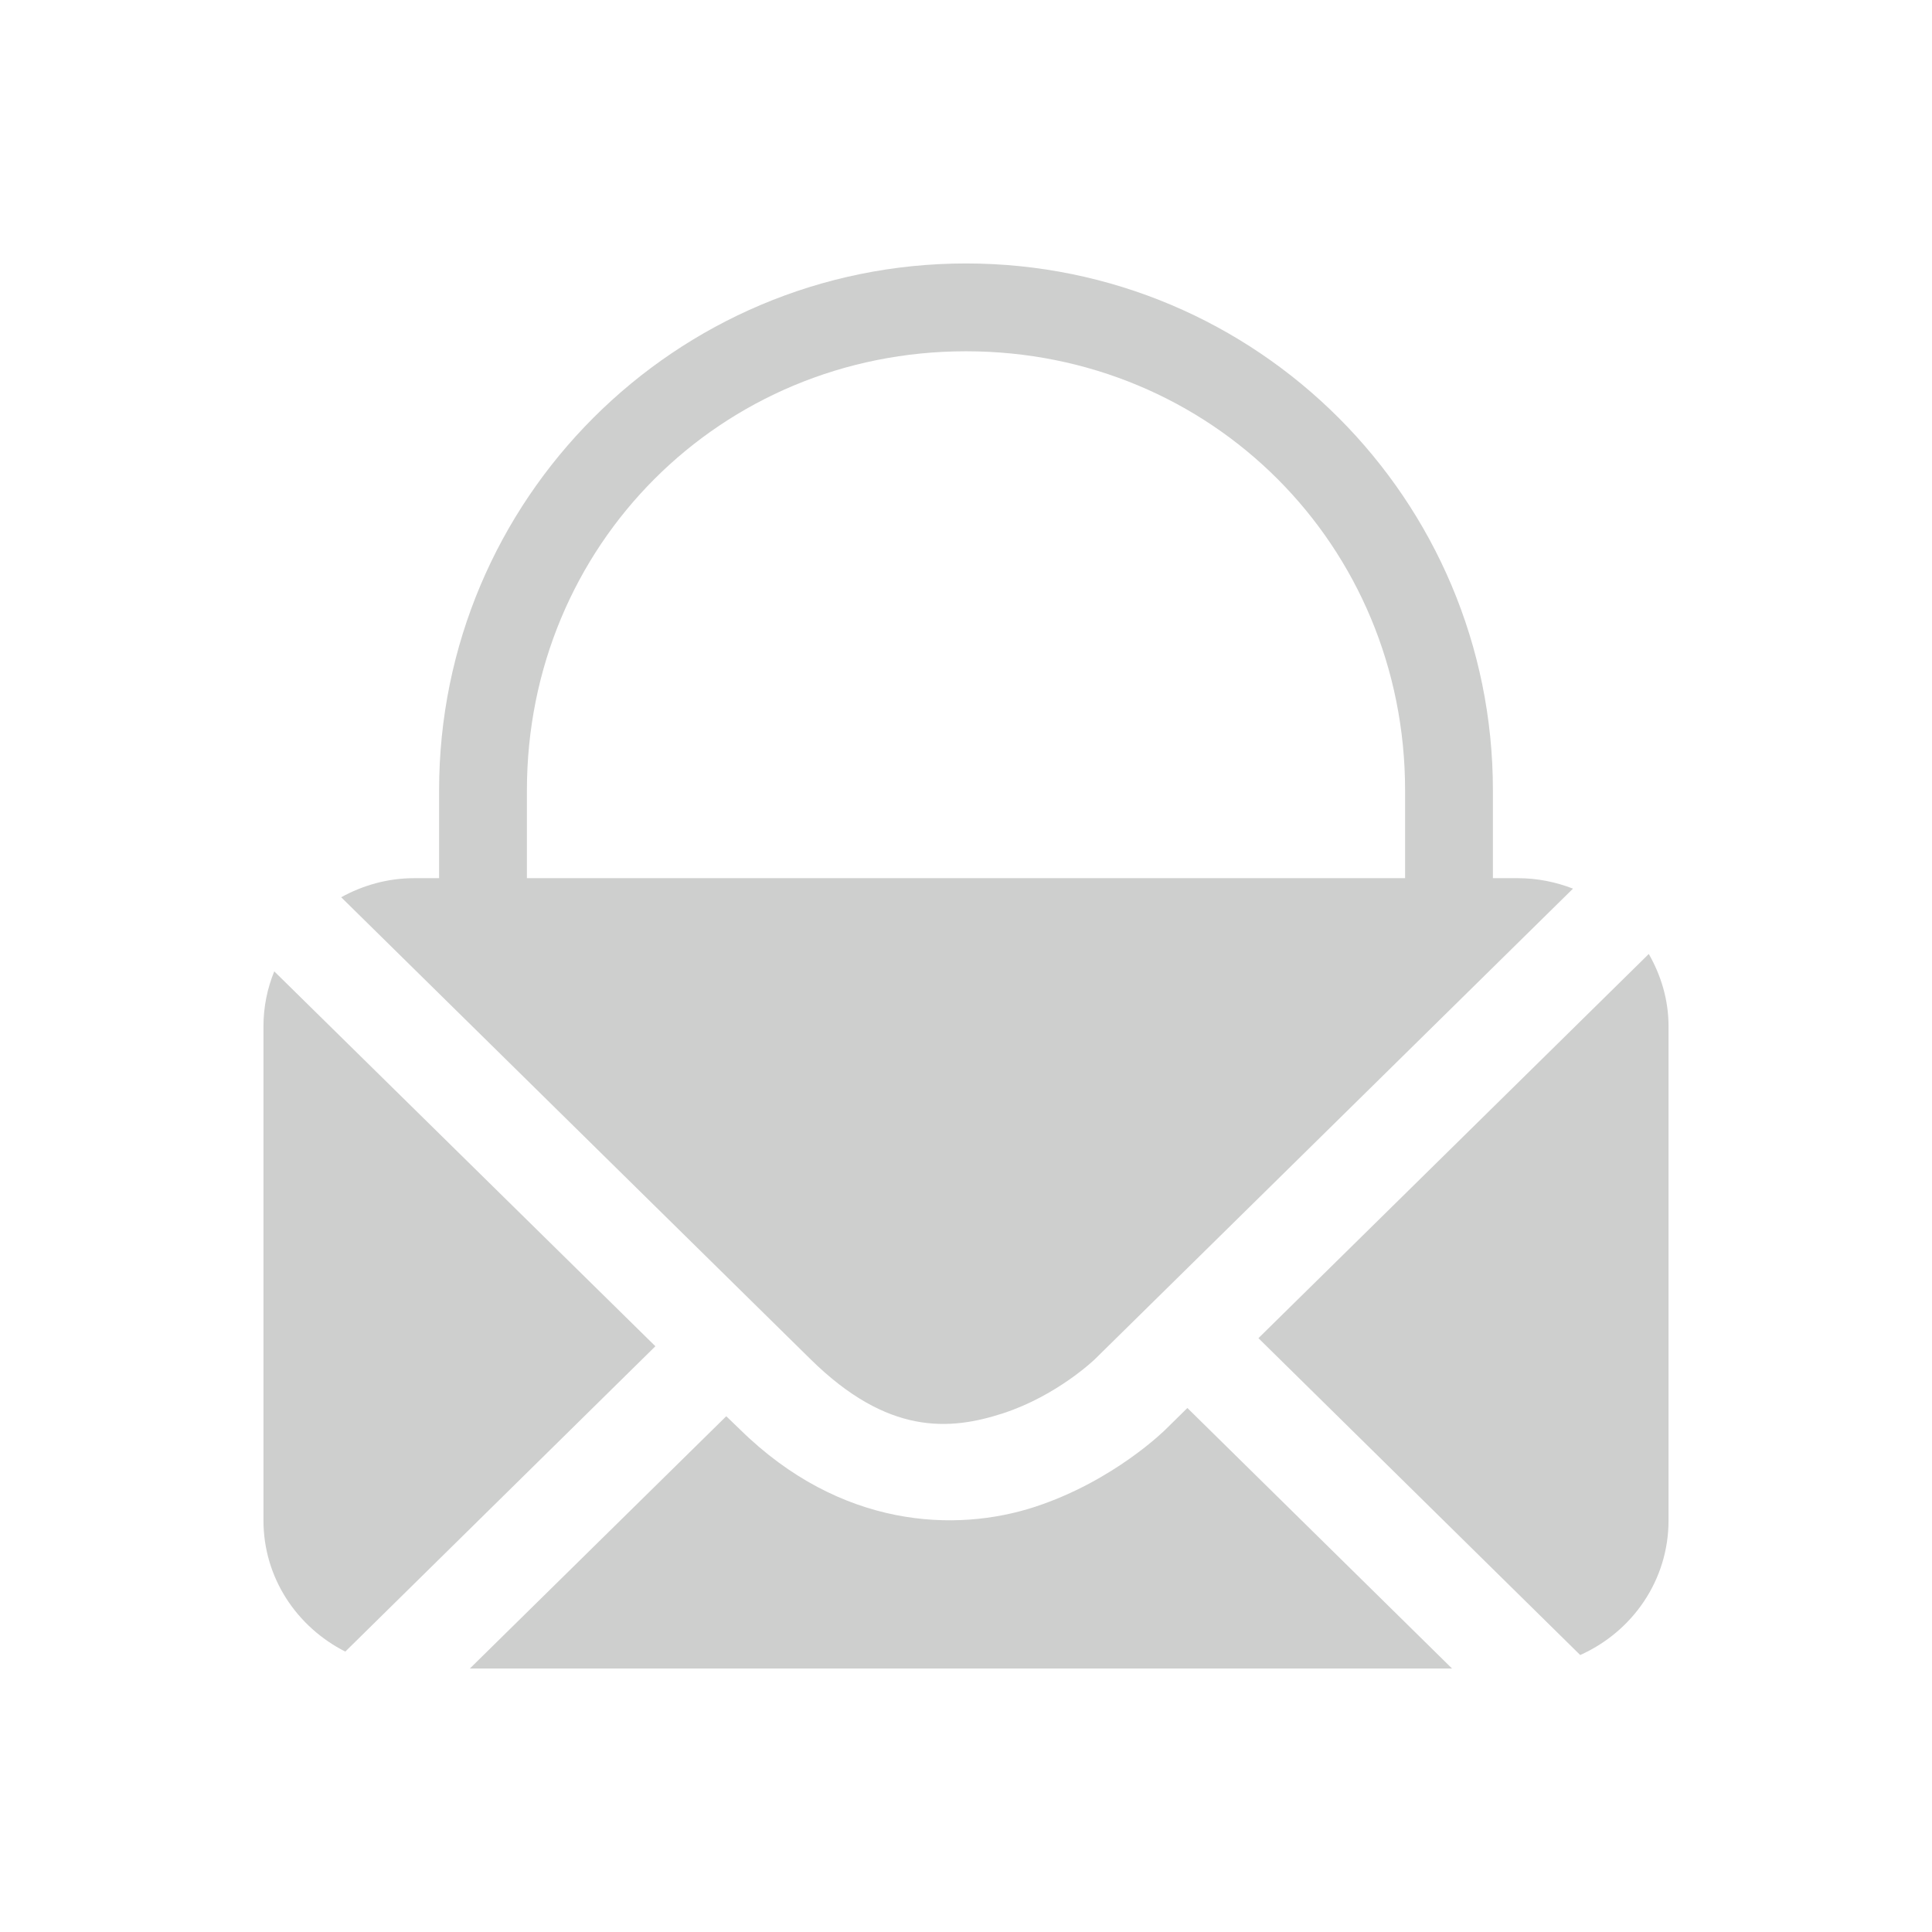 <?xml version="1.0" encoding="UTF-8" standalone="no"?>
<svg
   xmlns:dc="http://purl.org/dc/elements/1.1/"
   xmlns:cc="http://creativecommons.org/ns#"
   xmlns:rdf="http://www.w3.org/1999/02/22-rdf-syntax-ns#"
   xmlns:svg="http://www.w3.org/2000/svg"
   xmlns="http://www.w3.org/2000/svg"
   xmlns:sodipodi="http://sodipodi.sourceforge.net/DTD/sodipodi-0.dtd"
   xmlns:inkscape="http://www.inkscape.org/namespaces/inkscape"
   width="22"
   height="22"
   version="1.1"
   id="svg7"
   sodipodi:docname="electron-mail-tray.svg"
   inkscape:version="0.92.3 (2405546, 2018-03-11)">
  <sodipodi:namedview
     pagecolor="#ffffff"
     bordercolor="#666666"
     borderopacity="1"
     objecttolerance="10"
     gridtolerance="10"
     guidetolerance="10"
     inkscape:pageopacity="0"
     inkscape:pageshadow="2"
     inkscape:window-width="1920"
     inkscape:window-height="1020"
     id="namedview9"
     showgrid="true"
     inkscape:zoom="34.86"
     inkscape:cx="11"
     inkscape:cy="11"
     inkscape:window-x="0"
     inkscape:window-y="30"
     inkscape:window-maximized="1"
     inkscape:current-layer="svg7">
    <inkscape:grid
       type="xygrid"
       id="grid818" />
  </sodipodi:namedview>
  <defs
     id="defs3">
    <style
       id="current-color-scheme"
       type="text/css">
   .ColorScheme-Text { color:#cecfce; } .ColorScheme-Highlight { color:#3daee9; }
  </style>
  </defs>
  <path
     style="fill:#cecfce;fill-opacity:1"
     d="M 11 3 C 7.686 3 5 5.686 5 9 L 5 10 L 4.715 10 C 4.412 10 4.131 10.082 3.885 10.217 L 9.232 15.48 C 10.108 16.342 10.813 16.293 11.426 16.092 C 12.039 15.891 12.465 15.48 12.465 15.48 L 17.912 10.119 C 17.718 10.044 17.507 10 17.285 10 L 17 10 L 17 9 C 17 5.686 14.314 3 11 3 z M 11 4 C 13.791 4 16 6.209 16 9 L 16 9.764 L 16 10 L 6 10 L 6 9.848 L 6 9 C 6 6.209 8.209 4 11 4 z M 18.775 10.863 L 14.33 15.238 L 17.994 18.846 C 18.587 18.581 19 17.997 19 17.312 L 19 11.688 C 19 11.386 18.915 11.108 18.775 10.863 z M 3.123 11.061 C 3.044 11.255 3 11.465 3 11.688 L 3 17.312 C 3 17.968 3.38 18.527 3.932 18.807 L 7.463 15.33 L 3.123 11.061 z M 13.521 16.033 L 13.273 16.277 C 13.273 16.277 12.689 16.862 11.787 17.158 C 10.885 17.454 9.571 17.404 8.426 16.277 L 8.27 16.127 L 5.35 19 L 16.535 19 L 13.521 16.033 z "
     id="path838" />
</svg>

